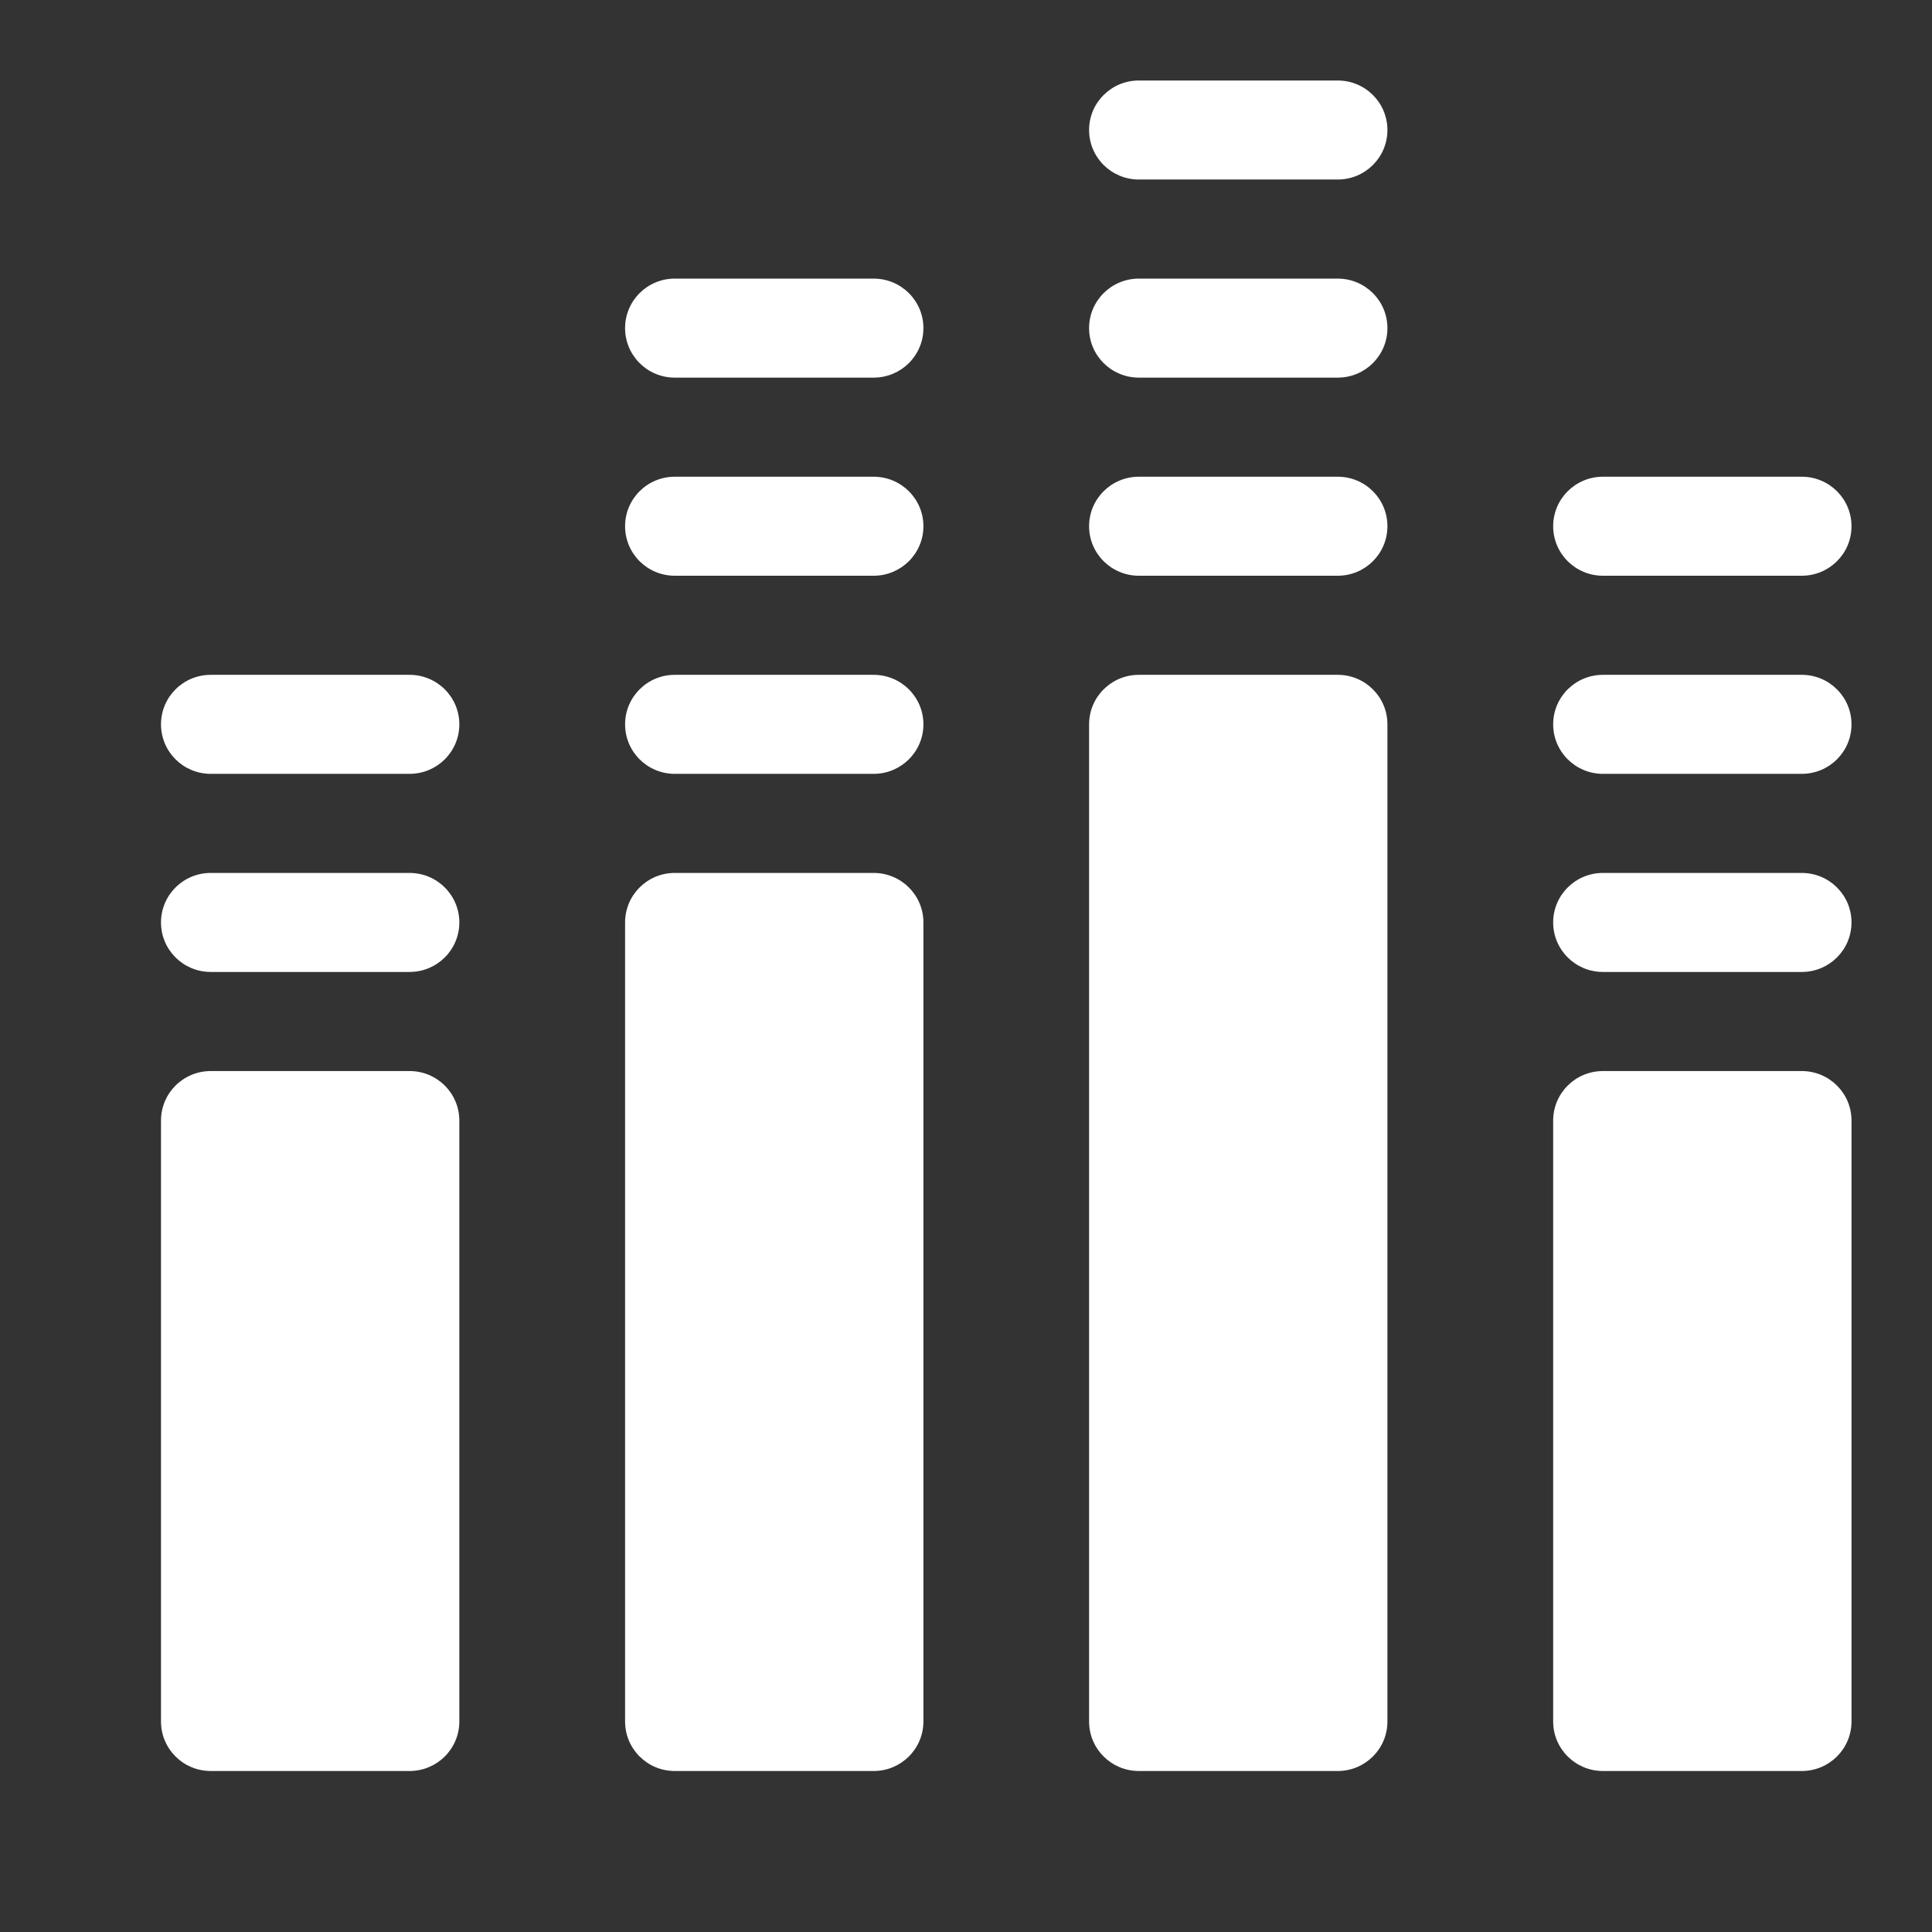 <?xml version="1.0" encoding="UTF-8"?>
<svg width="24px" height="24px" viewBox="0 0 24 24" version="1.1" xmlns="http://www.w3.org/2000/svg" xmlns:xlink="http://www.w3.org/1999/xlink">
    <rect x="0" y="0" width="24" height="24" fill="#333333" stroke="none"/>
    <!-- Generator: Sketch 64 (93537) - https://sketch.com -->
    <title>UI/Icons/Mixer</title>
    <desc>Created with Sketch.</desc>
    <defs>
        <path d="M20.382,12.305 C20.724,12.305 21,12.58 21,12.92 L21,20.385 C21,20.725 20.724,21 20.382,21 L17.912,21 C17.571,21 17.294,20.725 17.294,20.385 L17.294,12.92 C17.294,12.58 17.571,12.305 17.912,12.305 L20.382,12.305 Z M14.618,7.383 C14.959,7.383 15.235,7.658 15.235,7.998 L15.235,20.385 C15.235,20.725 14.959,21 14.618,21 L12.147,21 C11.806,21 11.529,20.725 11.529,20.385 L11.529,7.998 C11.529,7.658 11.806,7.383 12.147,7.383 L14.618,7.383 Z M8.853,9.844 C9.194,9.844 9.471,10.119 9.471,10.459 L9.471,20.385 C9.471,20.725 9.194,21 8.853,21 L6.382,21 C6.041,21 5.765,20.725 5.765,20.385 L5.765,10.459 C5.765,10.119 6.041,9.844 6.382,9.844 L8.853,9.844 Z M3.088,12.305 C3.429,12.305 3.706,12.58 3.706,12.92 L3.706,20.385 C3.706,20.725 3.429,21 3.088,21 L0.618,21 C0.276,21 0,20.725 0,20.385 L0,12.92 C0,12.58 0.276,12.305 0.618,12.305 L3.088,12.305 Z M20.382,9.844 C20.724,9.844 21,10.119 21,10.459 C21,10.799 20.724,11.074 20.382,11.074 L17.912,11.074 C17.571,11.074 17.294,10.799 17.294,10.459 C17.294,10.119 17.571,9.844 17.912,9.844 L20.382,9.844 Z M3.088,9.844 C3.429,9.844 3.706,10.119 3.706,10.459 C3.706,10.799 3.429,11.074 3.088,11.074 L0.618,11.074 C0.276,11.074 0,10.799 0,10.459 C0,10.119 0.276,9.844 0.618,9.844 L3.088,9.844 Z M20.382,7.383 C20.724,7.383 21,7.658 21,7.998 C21,8.338 20.724,8.613 20.382,8.613 L17.912,8.613 C17.571,8.613 17.294,8.338 17.294,7.998 C17.294,7.658 17.571,7.383 17.912,7.383 L20.382,7.383 Z M8.853,7.383 C9.194,7.383 9.471,7.658 9.471,7.998 C9.471,8.338 9.194,8.613 8.853,8.613 L6.382,8.613 C6.041,8.613 5.765,8.338 5.765,7.998 C5.765,7.658 6.041,7.383 6.382,7.383 L8.853,7.383 Z M3.088,7.383 C3.429,7.383 3.706,7.658 3.706,7.998 C3.706,8.338 3.429,8.613 3.088,8.613 L0.618,8.613 C0.276,8.613 0,8.338 0,7.998 C0,7.658 0.276,7.383 0.618,7.383 L3.088,7.383 Z M20.382,4.922 C20.724,4.922 21,5.197 21,5.537 C21,5.877 20.724,6.152 20.382,6.152 L17.912,6.152 C17.571,6.152 17.294,5.877 17.294,5.537 C17.294,5.197 17.571,4.922 17.912,4.922 L20.382,4.922 Z M8.853,4.922 C9.194,4.922 9.471,5.197 9.471,5.537 C9.471,5.877 9.194,6.152 8.853,6.152 L6.382,6.152 C6.041,6.152 5.765,5.877 5.765,5.537 C5.765,5.197 6.041,4.922 6.382,4.922 L8.853,4.922 Z M14.618,4.922 C14.959,4.922 15.235,5.197 15.235,5.537 C15.235,5.877 14.959,6.152 14.618,6.152 L12.147,6.152 C11.806,6.152 11.529,5.877 11.529,5.537 C11.529,5.197 11.806,4.922 12.147,4.922 L14.618,4.922 Z M8.853,2.461 C9.194,2.461 9.471,2.736 9.471,3.076 C9.471,3.416 9.194,3.691 8.853,3.691 L6.382,3.691 C6.041,3.691 5.765,3.416 5.765,3.076 C5.765,2.736 6.041,2.461 6.382,2.461 L8.853,2.461 Z M14.618,2.461 C14.959,2.461 15.235,2.736 15.235,3.076 C15.235,3.416 14.959,3.691 14.618,3.691 L12.147,3.691 C11.806,3.691 11.529,3.416 11.529,3.076 C11.529,2.736 11.806,2.461 12.147,2.461 L14.618,2.461 Z M14.618,0 C14.959,0 15.235,0.275 15.235,0.615 C15.235,0.955 14.959,1.23 14.618,1.23 L12.147,1.23 C11.806,1.23 11.529,0.955 11.529,0.615 C11.529,0.275 11.806,0 12.147,0 L14.618,0 Z" id="path-1"></path>
    </defs>
    <g id="UI/Icons/Mixer" stroke="none" stroke-width="1" fill="none" fill-rule="evenodd">
        <g id="Colours/White" transform="translate(2, 1)">
            <mask id="mask-2" fill="white">
                <use xlink:href="#path-1"></use>
            </mask>
            <use id="Mask" fill="#FFFFFF" fill-rule="nonzero" xlink:href="#path-1"></use>
        </g>
    </g>
</svg>